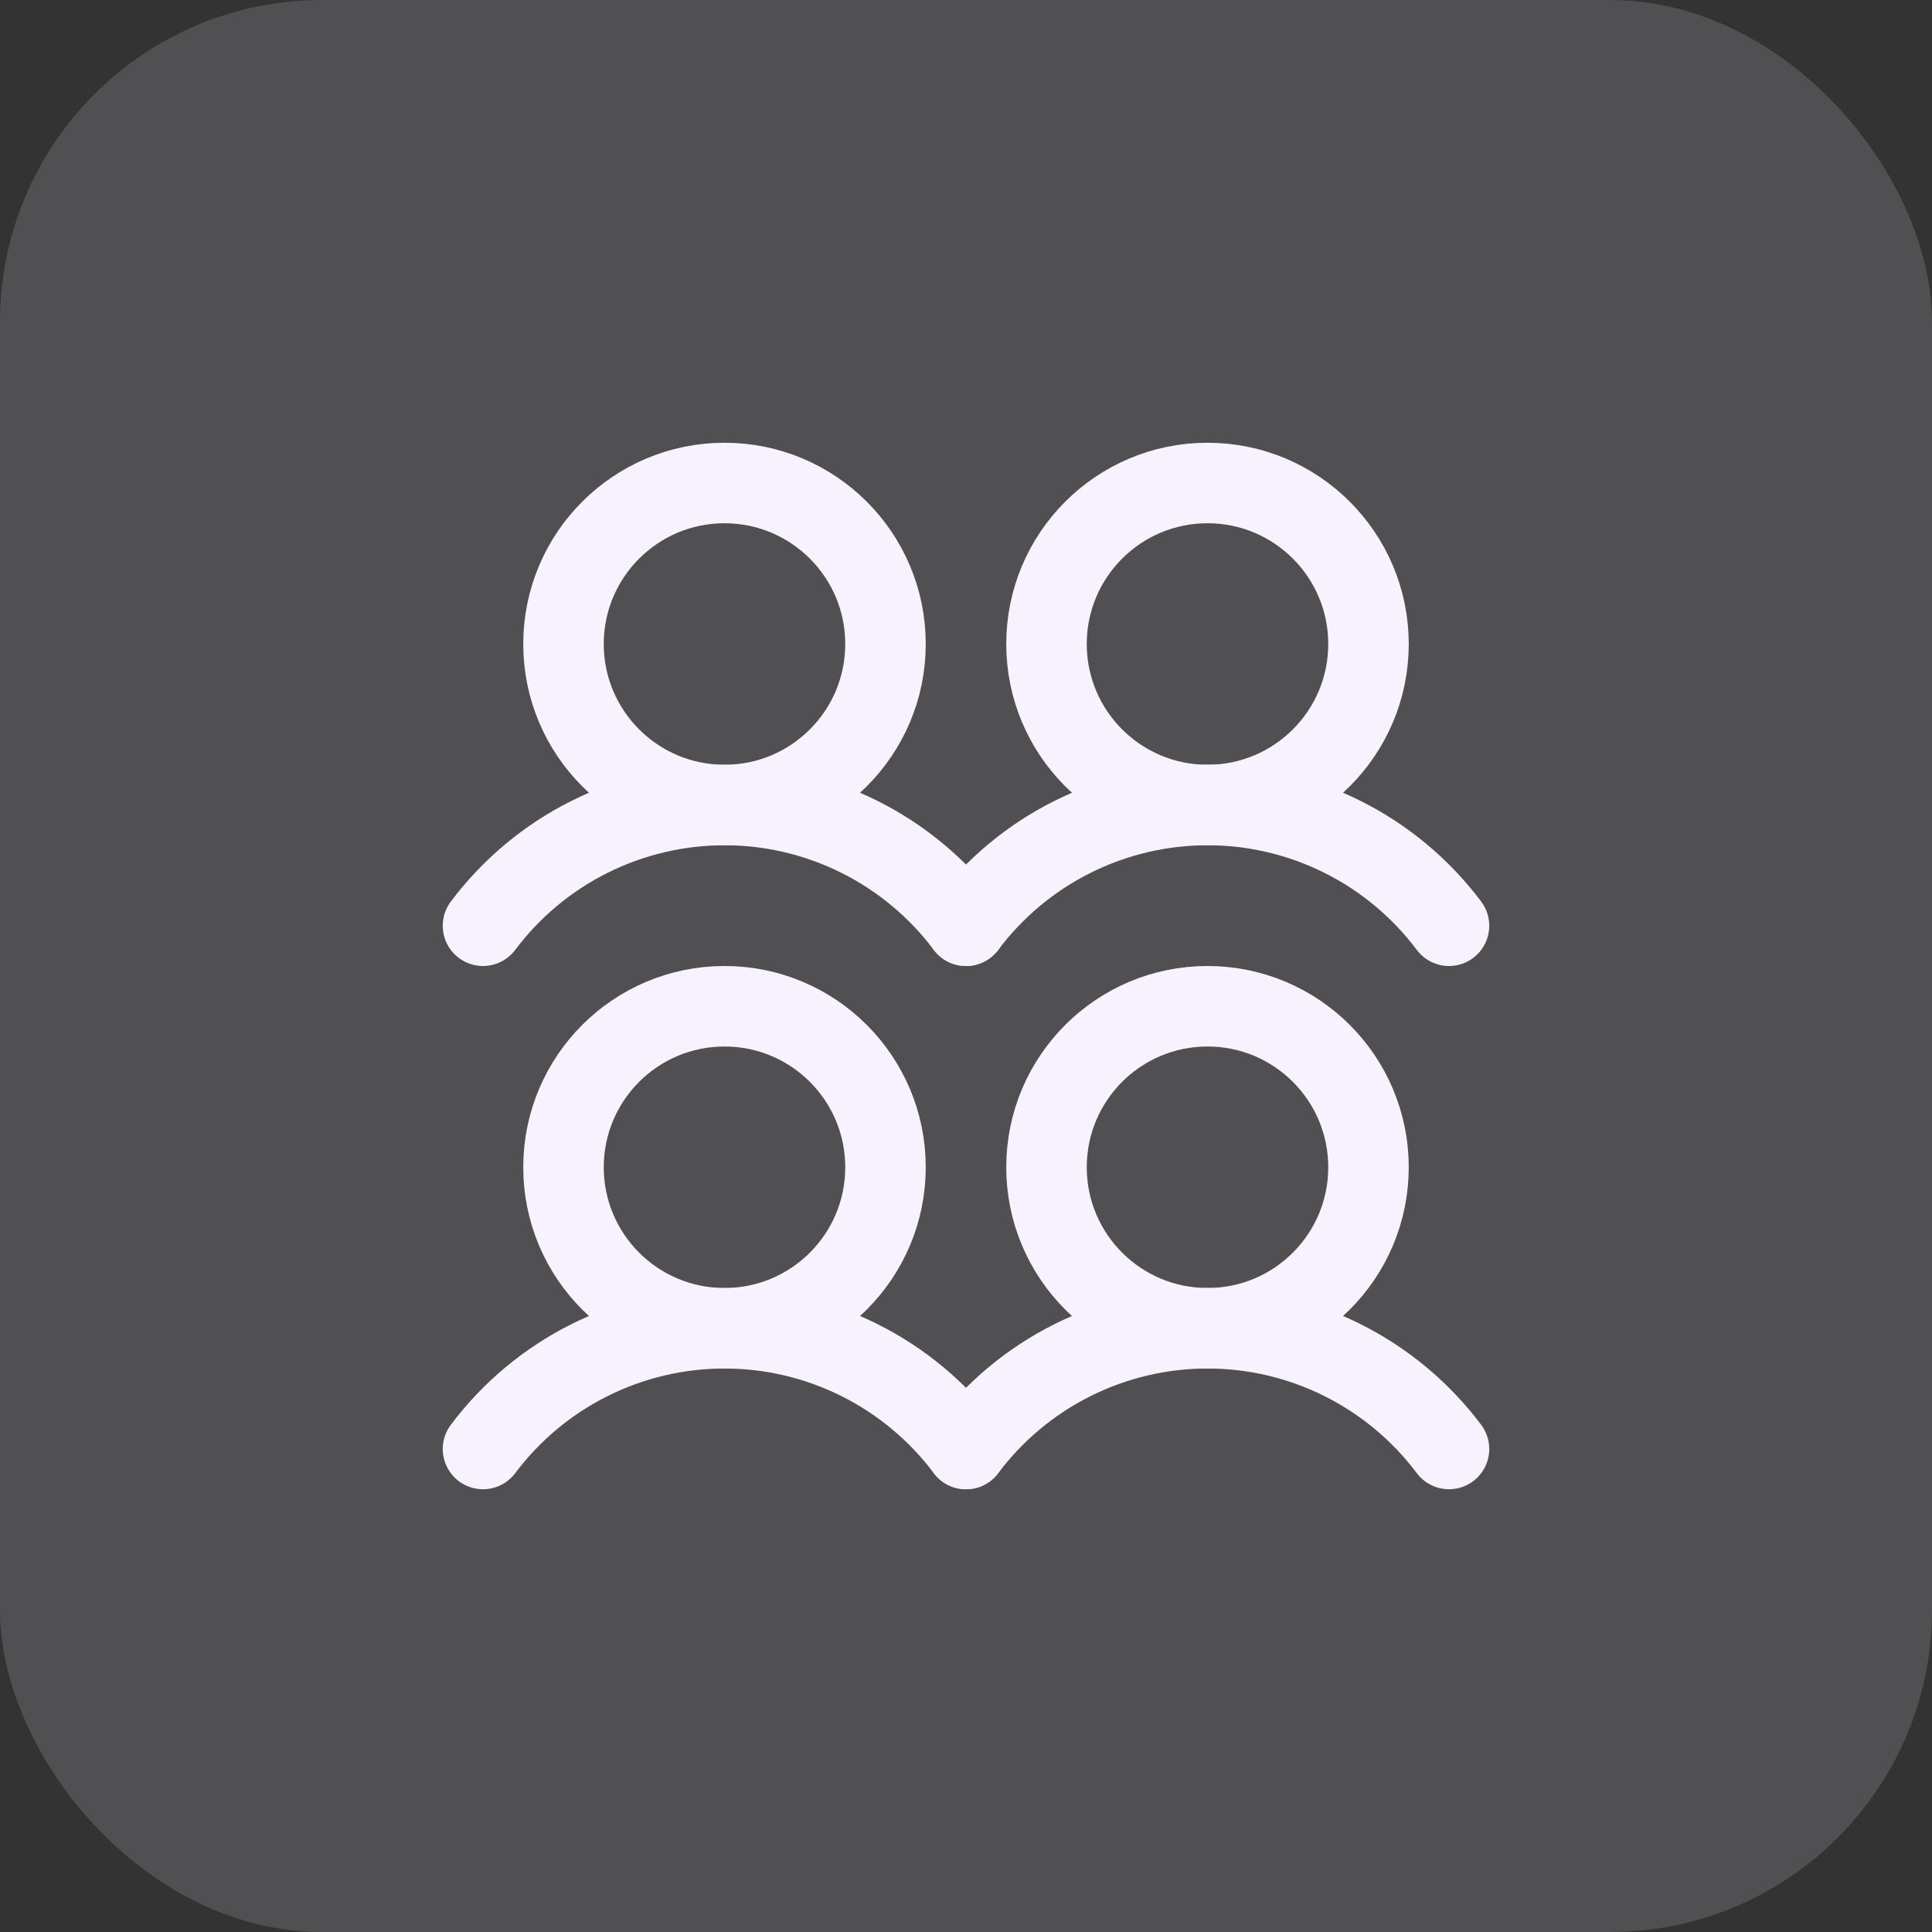<svg width="48" height="48" viewBox="0 0 48 48" fill="none" xmlns="http://www.w3.org/2000/svg">
<rect x="0" y="0" width="48" height="48" fill="#333333" stroke="none"/>
<rect width="48" height="48" rx="8" fill="#F8F2FF" fill-opacity="0.15"/>
<path d="M18 33C20.209 33 22 31.209 22 29C22 26.791 20.209 25 18 25C15.791 25 14 26.791 14 29C14 31.209 15.791 33 18 33Z" stroke="#F8F2FF" stroke-width="2" stroke-linecap="round" stroke-linejoin="round"/>
<path d="M12 36C12.699 35.069 13.604 34.312 14.646 33.792C15.687 33.271 16.836 33 18 33C19.164 33 20.313 33.271 21.354 33.792C22.395 34.312 23.301 35.069 24 36" stroke="#F8F2FF" stroke-width="2" stroke-linecap="round" stroke-linejoin="round"/>
<path d="M18 20C20.209 20 22 18.209 22 16C22 13.791 20.209 12 18 12C15.791 12 14 13.791 14 16C14 18.209 15.791 20 18 20Z" stroke="#F8F2FF" stroke-width="2" stroke-linecap="round" stroke-linejoin="round"/>
<path d="M12 23C12.699 22.069 13.604 21.312 14.646 20.792C15.687 20.271 16.836 20 18 20C19.164 20 20.313 20.271 21.354 20.792C22.395 21.312 23.301 22.069 24 23" stroke="#F8F2FF" stroke-width="2" stroke-linecap="round" stroke-linejoin="round"/>
<path d="M30 33C32.209 33 34 31.209 34 29C34 26.791 32.209 25 30 25C27.791 25 26 26.791 26 29C26 31.209 27.791 33 30 33Z" stroke="#F8F2FF" stroke-width="2" stroke-linecap="round" stroke-linejoin="round"/>
<path d="M24 36C24.699 35.069 25.605 34.312 26.646 33.792C27.687 33.271 28.836 33 30 33C31.164 33 32.313 33.271 33.354 33.792C34.395 34.312 35.301 35.069 36 36" stroke="#F8F2FF" stroke-width="2" stroke-linecap="round" stroke-linejoin="round"/>
<path d="M30 20C32.209 20 34 18.209 34 16C34 13.791 32.209 12 30 12C27.791 12 26 13.791 26 16C26 18.209 27.791 20 30 20Z" stroke="#F8F2FF" stroke-width="2" stroke-linecap="round" stroke-linejoin="round"/>
<path d="M24 23C24.699 22.069 25.605 21.312 26.646 20.792C27.687 20.271 28.836 20 30 20C31.164 20 32.313 20.271 33.354 20.792C34.395 21.312 35.301 22.069 36 23" stroke="#F8F2FF" stroke-width="2" stroke-linecap="round" stroke-linejoin="round"/>
</svg>
